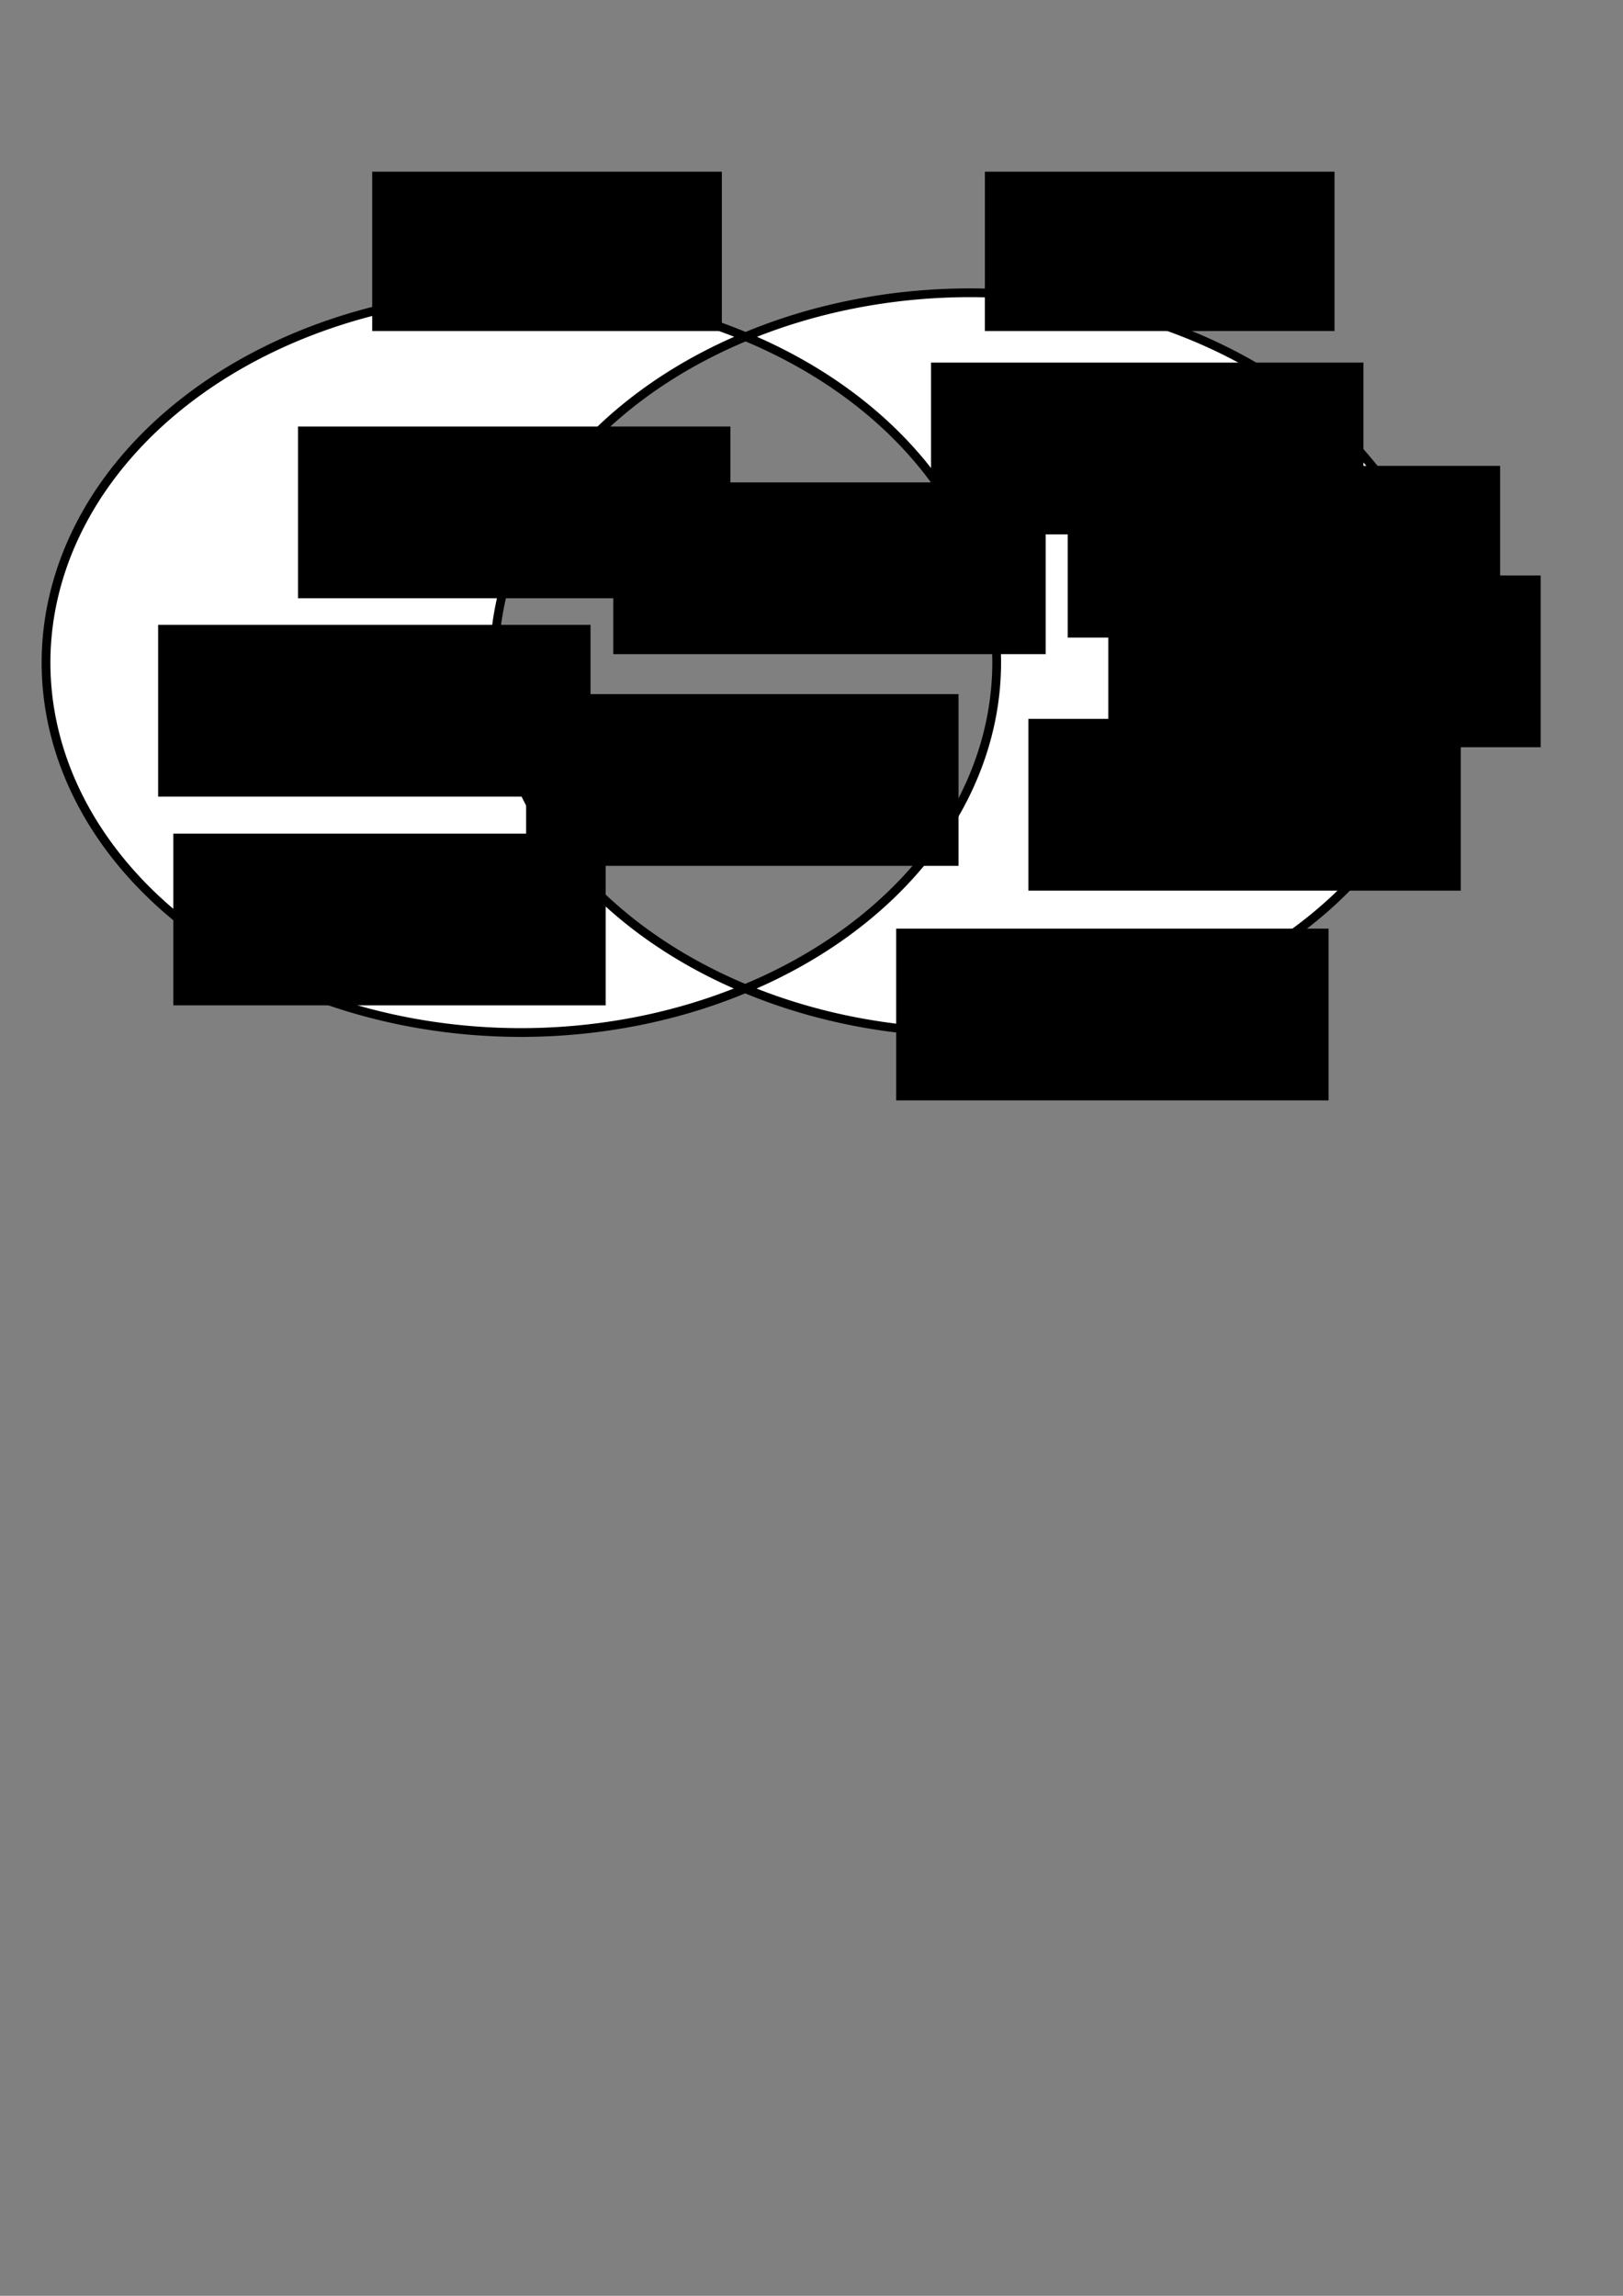 <?xml version="1.0" encoding="UTF-8" standalone="no"?>
<!-- Created with Inkscape (http://www.inkscape.org/) -->

<svg
   xmlns:dc="http://purl.org/dc/elements/1.1/"
   xmlns:cc="http://creativecommons.org/ns#"
   xmlns:rdf="http://www.w3.org/1999/02/22-rdf-syntax-ns#"
   xmlns:svg="http://www.w3.org/2000/svg"
   xmlns="http://www.w3.org/2000/svg"
   xmlns:sodipodi="http://sodipodi.sourceforge.net/DTD/sodipodi-0.dtd"
   xmlns:inkscape="http://www.inkscape.org/namespaces/inkscape"
   width="210mm"
   height="297mm"
   viewBox="0 0 210 297"
   version="1.1"
   id="svg8"
   inkscape:version="0.92.1 r15371"
   sodipodi:docname="fazit_8_32.svg">
  <rect x="0" y="0" width="210" height="297" fill="#808080" stroke="none"/>
  <defs
     id="defs2" />
  <sodipodi:namedview
     id="base"
     pagecolor="#ffffff"
     bordercolor="#666666"
     borderopacity="1.0"
     inkscape:pageopacity="0.0"
     inkscape:pageshadow="2"
     inkscape:zoom="0.98994949"
     inkscape:cx="519.73951"
     inkscape:cy="812.80649"
     inkscape:document-units="mm"
     inkscape:current-layer="layer1"
     showgrid="false"
     inkscape:window-width="1920"
     inkscape:window-height="1017"
     inkscape:window-x="-8"
     inkscape:window-y="-8"
     inkscape:window-maximized="1" />
  <g
     inkscape:label="Ebene 1"
     inkscape:groupmode="layer"
     id="layer1">
    <path
       style="opacity:1;fill:#ffffff;fill-opacity:1;stroke:#000000;stroke-width:4.279;stroke-linejoin:round;stroke-miterlimit:4;stroke-dasharray:none;stroke-dashoffset:0"
       d="M 254.559,142.922 A 232.085,180.568 0 0 0 22.473,323.488 232.085,180.568 0 0 0 254.559,504.057 232.085,180.568 0 0 0 363.85,482.619 232.085,180.568 0 0 1 241.256,323.488 232.085,180.568 0 0 1 364.053,164.359 232.085,180.568 0 0 0 254.559,142.922 Z m 109.494,21.438 a 232.085,180.568 0 0 1 122.592,159.129 232.085,180.568 0 0 1 -122.795,159.131 232.085,180.568 0 0 0 109.492,21.438 232.085,180.568 0 0 0 232.084,-180.568 232.085,180.568 0 0 0 -232.084,-180.566 232.085,180.568 0 0 0 -109.289,21.438 z"
       transform="scale(0.265)"
       id="path4489-4"
       inkscape:connector-curvature="0"
       inkscape:export-xdpi="300"
       inkscape:export-ydpi="300" />
    <flowRoot
       xml:space="preserve"
       id="flowRoot4528"
       style="font-style:normal;font-weight:normal;font-size:13.333px;line-height:1.25;font-family:sans-serif;letter-spacing:0px;word-spacing:0px;fill:#000000;fill-opacity:1;stroke:none"
       transform="matrix(0.265,0,0,0.265,15.502,7.691)"
       inkscape:export-xdpi="300"
       inkscape:export-ydpi="300"><flowRegion
         id="flowRegion4530"><rect
           id="rect4532"
           width="170.716"
           height="77.782"
           x="123.239"
           y="54.788" /></flowRegion><flowPara
         id="flowPara4534"
         style="font-size:26.667px">8 Bit</flowPara></flowRoot>    <flowRoot
       xml:space="preserve"
       id="flowRoot4528-3"
       style="font-style:normal;font-weight:normal;font-size:13.333px;line-height:1.25;font-family:sans-serif;letter-spacing:0px;word-spacing:0px;fill:#000000;fill-opacity:1;stroke:none"
       transform="matrix(0.265,0,0,0.265,94.776,7.691)"
       inkscape:transform-center-x="8.5526249"
       inkscape:export-xdpi="300"
       inkscape:export-ydpi="300"><flowRegion
         id="flowRegion4530-6"><rect
           id="rect4532-7"
           width="170.716"
           height="77.782"
           x="123.239"
           y="54.788" /></flowRegion><flowPara
         id="flowPara4534-6"
         style="font-size:26.667px">32 Bit</flowPara></flowRoot>    <flowRoot
       xml:space="preserve"
       id="flowRoot4560"
       style="font-style:normal;font-weight:normal;font-size:13.333px;line-height:1.25;font-family:sans-serif;letter-spacing:0px;word-spacing:0px;fill:#000000;fill-opacity:1;stroke:none"
       transform="matrix(0.265,0,0,0.265,-4.811,-0.535)"
       inkscape:export-xdpi="300"
       inkscape:export-ydpi="300"><flowRegion
         id="flowRegion4562"><rect
           id="rect4564"
           width="211.122"
           height="83.843"
           x="472.751"
           y="179.037" /></flowRegion><flowPara
         id="flowPara4566"
         style="font-size:16px">Mehr Speicher</flowPara><flowPara
         id="flowPara4568"
         style="font-size:16px" /></flowRoot>    <flowRoot
       xml:space="preserve"
       id="flowRoot4560-7"
       style="font-style:normal;font-weight:normal;font-size:13.333px;line-height:1.25;font-family:sans-serif;letter-spacing:0px;word-spacing:0px;fill:#000000;fill-opacity:1;stroke:none"
       transform="matrix(0.265,0,0,0.265,12.871,12.822)"
       inkscape:export-xdpi="300"
       inkscape:export-ydpi="300"><flowRegion
         id="flowRegion4562-7"><rect
           id="rect4564-2"
           width="211.122"
           height="83.843"
           x="472.751"
           y="179.037" /></flowRegion><flowPara
         id="flowPara4568-7"
         style="font-size:16px">Mehr IO's</flowPara></flowRoot>    <flowRoot
       xml:space="preserve"
       id="flowRoot4560-7-1"
       style="font-style:normal;font-weight:normal;font-size:13.333px;line-height:1.25;font-family:sans-serif;letter-spacing:0px;word-spacing:0px;fill:#000000;fill-opacity:1;stroke:none"
       transform="matrix(0.265,0,0,0.265,7.786,45.555)"
       inkscape:export-xdpi="300"
       inkscape:export-ydpi="300"><flowRegion
         id="flowRegion4562-7-1"><rect
           id="rect4564-2-1"
           width="211.122"
           height="83.843"
           x="472.751"
           y="179.037" /></flowRegion><flowPara
         style="font-size:16px"
         id="flowPara4623">Angebot an</flowPara><flowPara
         style="font-size:16px"
         id="flowPara4654">Software größer</flowPara><flowPara
         style="font-size:16px"
         id="flowPara4656">(RTOS, SW Stacks)</flowPara></flowRoot>    <flowRoot
       xml:space="preserve"
       id="flowRoot4560-7-1-4"
       style="font-style:normal;font-weight:normal;font-size:13.333px;line-height:1.25;font-family:sans-serif;letter-spacing:0px;word-spacing:0px;fill:#000000;fill-opacity:1;stroke:none"
       transform="matrix(0.265,0,0,0.265,18.126,27.003)"
       inkscape:export-xdpi="300"
       inkscape:export-ydpi="300"><flowRegion
         id="flowRegion4562-7-1-8"><rect
           id="rect4564-2-1-0"
           width="211.122"
           height="83.843"
           x="472.751"
           y="179.037" /></flowRegion><flowPara
         id="flowPara4568-7-3-7"
         style="font-size:16px">Matematische</flowPara><flowPara
         style="font-size:16px"
         id="flowPara4623-3">Berechnungen</flowPara></flowRoot>    <flowRoot
       xml:space="preserve"
       id="flowRoot4560-4"
       style="font-style:normal;font-weight:normal;font-size:13.333px;line-height:1.25;font-family:sans-serif;letter-spacing:0px;word-spacing:0px;fill:#000000;fill-opacity:1;stroke:none"
       transform="matrix(0.265,0,0,0.265,-45.928,14.96)"
       inkscape:export-xdpi="300"
       inkscape:export-ydpi="300"><flowRegion
         id="flowRegion4562-1"><rect
           id="rect4564-9"
           width="211.122"
           height="83.843"
           x="472.751"
           y="179.037" /></flowRegion><flowPara
         id="flowPara4566-5"
         style="font-size:16px">Stromverbrauch</flowPara><flowPara
         id="flowPara4568-8"
         style="font-size:16px" /></flowRoot>    <flowRoot
       xml:space="preserve"
       id="flowRoot4560-6"
       style="font-style:normal;font-weight:normal;font-size:13.333px;line-height:1.25;font-family:sans-serif;letter-spacing:0px;word-spacing:0px;fill:#000000;fill-opacity:1;stroke:none"
       transform="matrix(0.265,0,0,0.265,-102.857,60.396)"
       inkscape:export-xdpi="300"
       inkscape:export-ydpi="300"><flowRegion
         id="flowRegion4562-9"><rect
           id="rect4564-6"
           width="211.122"
           height="83.843"
           x="472.751"
           y="179.037" /></flowRegion><flowPara
         id="flowPara4566-7"
         style="font-size:16px">Kleinere Chipgehäuse</flowPara><flowPara
         id="flowPara4568-87"
         style="font-size:16px" /></flowRoot>    <flowRoot
       xml:space="preserve"
       id="flowRoot4560-6-8"
       style="font-style:normal;font-weight:normal;font-size:13.333px;line-height:1.25;font-family:sans-serif;letter-spacing:0px;word-spacing:0px;fill:#000000;fill-opacity:1;stroke:none"
       transform="matrix(0.265,0,0,0.265,-86.717,7.732)"
       inkscape:export-xdpi="300"
       inkscape:export-ydpi="300"><flowRegion
         id="flowRegion4562-9-3"><rect
           id="rect4564-6-1"
           width="211.122"
           height="83.843"
           x="472.751"
           y="179.037" /></flowRegion><flowPara
         id="flowPara4566-7-0"
         style="font-size:16px">low-budget</flowPara><flowPara
         id="flowPara4568-87-9"
         style="font-size:16px" /></flowRoot>    <flowRoot
       xml:space="preserve"
       id="flowRoot4560-6-8-8"
       style="font-style:normal;font-weight:normal;font-size:13.333px;line-height:1.25;font-family:sans-serif;letter-spacing:0px;word-spacing:0px;fill:#000000;fill-opacity:1;stroke:none"
       transform="matrix(0.265,0,0,0.265,-104.818,33.39)"
       inkscape:export-xdpi="300"
       inkscape:export-ydpi="300"><flowRegion
         id="flowRegion4562-9-3-4"><rect
           id="rect4564-6-1-4"
           width="211.122"
           height="83.843"
           x="472.751"
           y="179.037" /></flowRegion><flowPara
         id="flowPara4566-7-0-9"
         style="font-size:16px">relativ simple</flowPara><flowPara
         id="flowPara4568-87-9-1"
         style="font-size:16px" /></flowRoot>    <flowRoot
       xml:space="preserve"
       id="flowRoot4560-6-8-8-7"
       style="font-style:normal;font-weight:normal;font-size:13.333px;line-height:1.25;font-family:sans-serif;letter-spacing:0px;word-spacing:0px;fill:#000000;fill-opacity:1;stroke:none"
       transform="matrix(0.265,0,0,0.265,-9.322,72.69)"
       inkscape:export-xdpi="300"
       inkscape:export-ydpi="300"><flowRegion
         id="flowRegion4562-9-3-4-9"><rect
           id="rect4564-6-1-4-5"
           width="211.122"
           height="83.843"
           x="472.751"
           y="179.037" /></flowRegion><flowPara
         id="flowPara4566-7-0-9-9"
         style="font-size:16px">Komplexe Systeme</flowPara><flowPara
         id="flowPara4568-87-9-1-9"
         style="font-size:16px" /></flowRoot>    <flowRoot
       xml:space="preserve"
       id="flowRoot4560-4-0"
       style="font-style:normal;font-weight:normal;font-size:13.333px;line-height:1.25;font-family:sans-serif;letter-spacing:0px;word-spacing:0px;fill:#000000;fill-opacity:1;stroke:none"
       transform="matrix(0.265,0,0,0.265,-57.203,42.348)"
       inkscape:export-xdpi="300"
       inkscape:export-ydpi="300"><flowRegion
         id="flowRegion4562-1-5"><rect
           id="rect4564-9-9"
           width="211.122"
           height="83.843"
           x="472.751"
           y="179.037" /></flowRegion><flowPara
         id="flowPara4566-5-7"
         style="font-size:16px;text-align:center;text-anchor:middle">Code &amp; RAM</flowPara><flowPara
         style="font-size:16px;text-align:center;text-anchor:middle"
         id="flowPara4820">Effizienz</flowPara><flowPara
         id="flowPara4568-8-1"
         style="font-size:16px;text-align:center;text-anchor:middle" /></flowRoot>  </g>
</svg>
